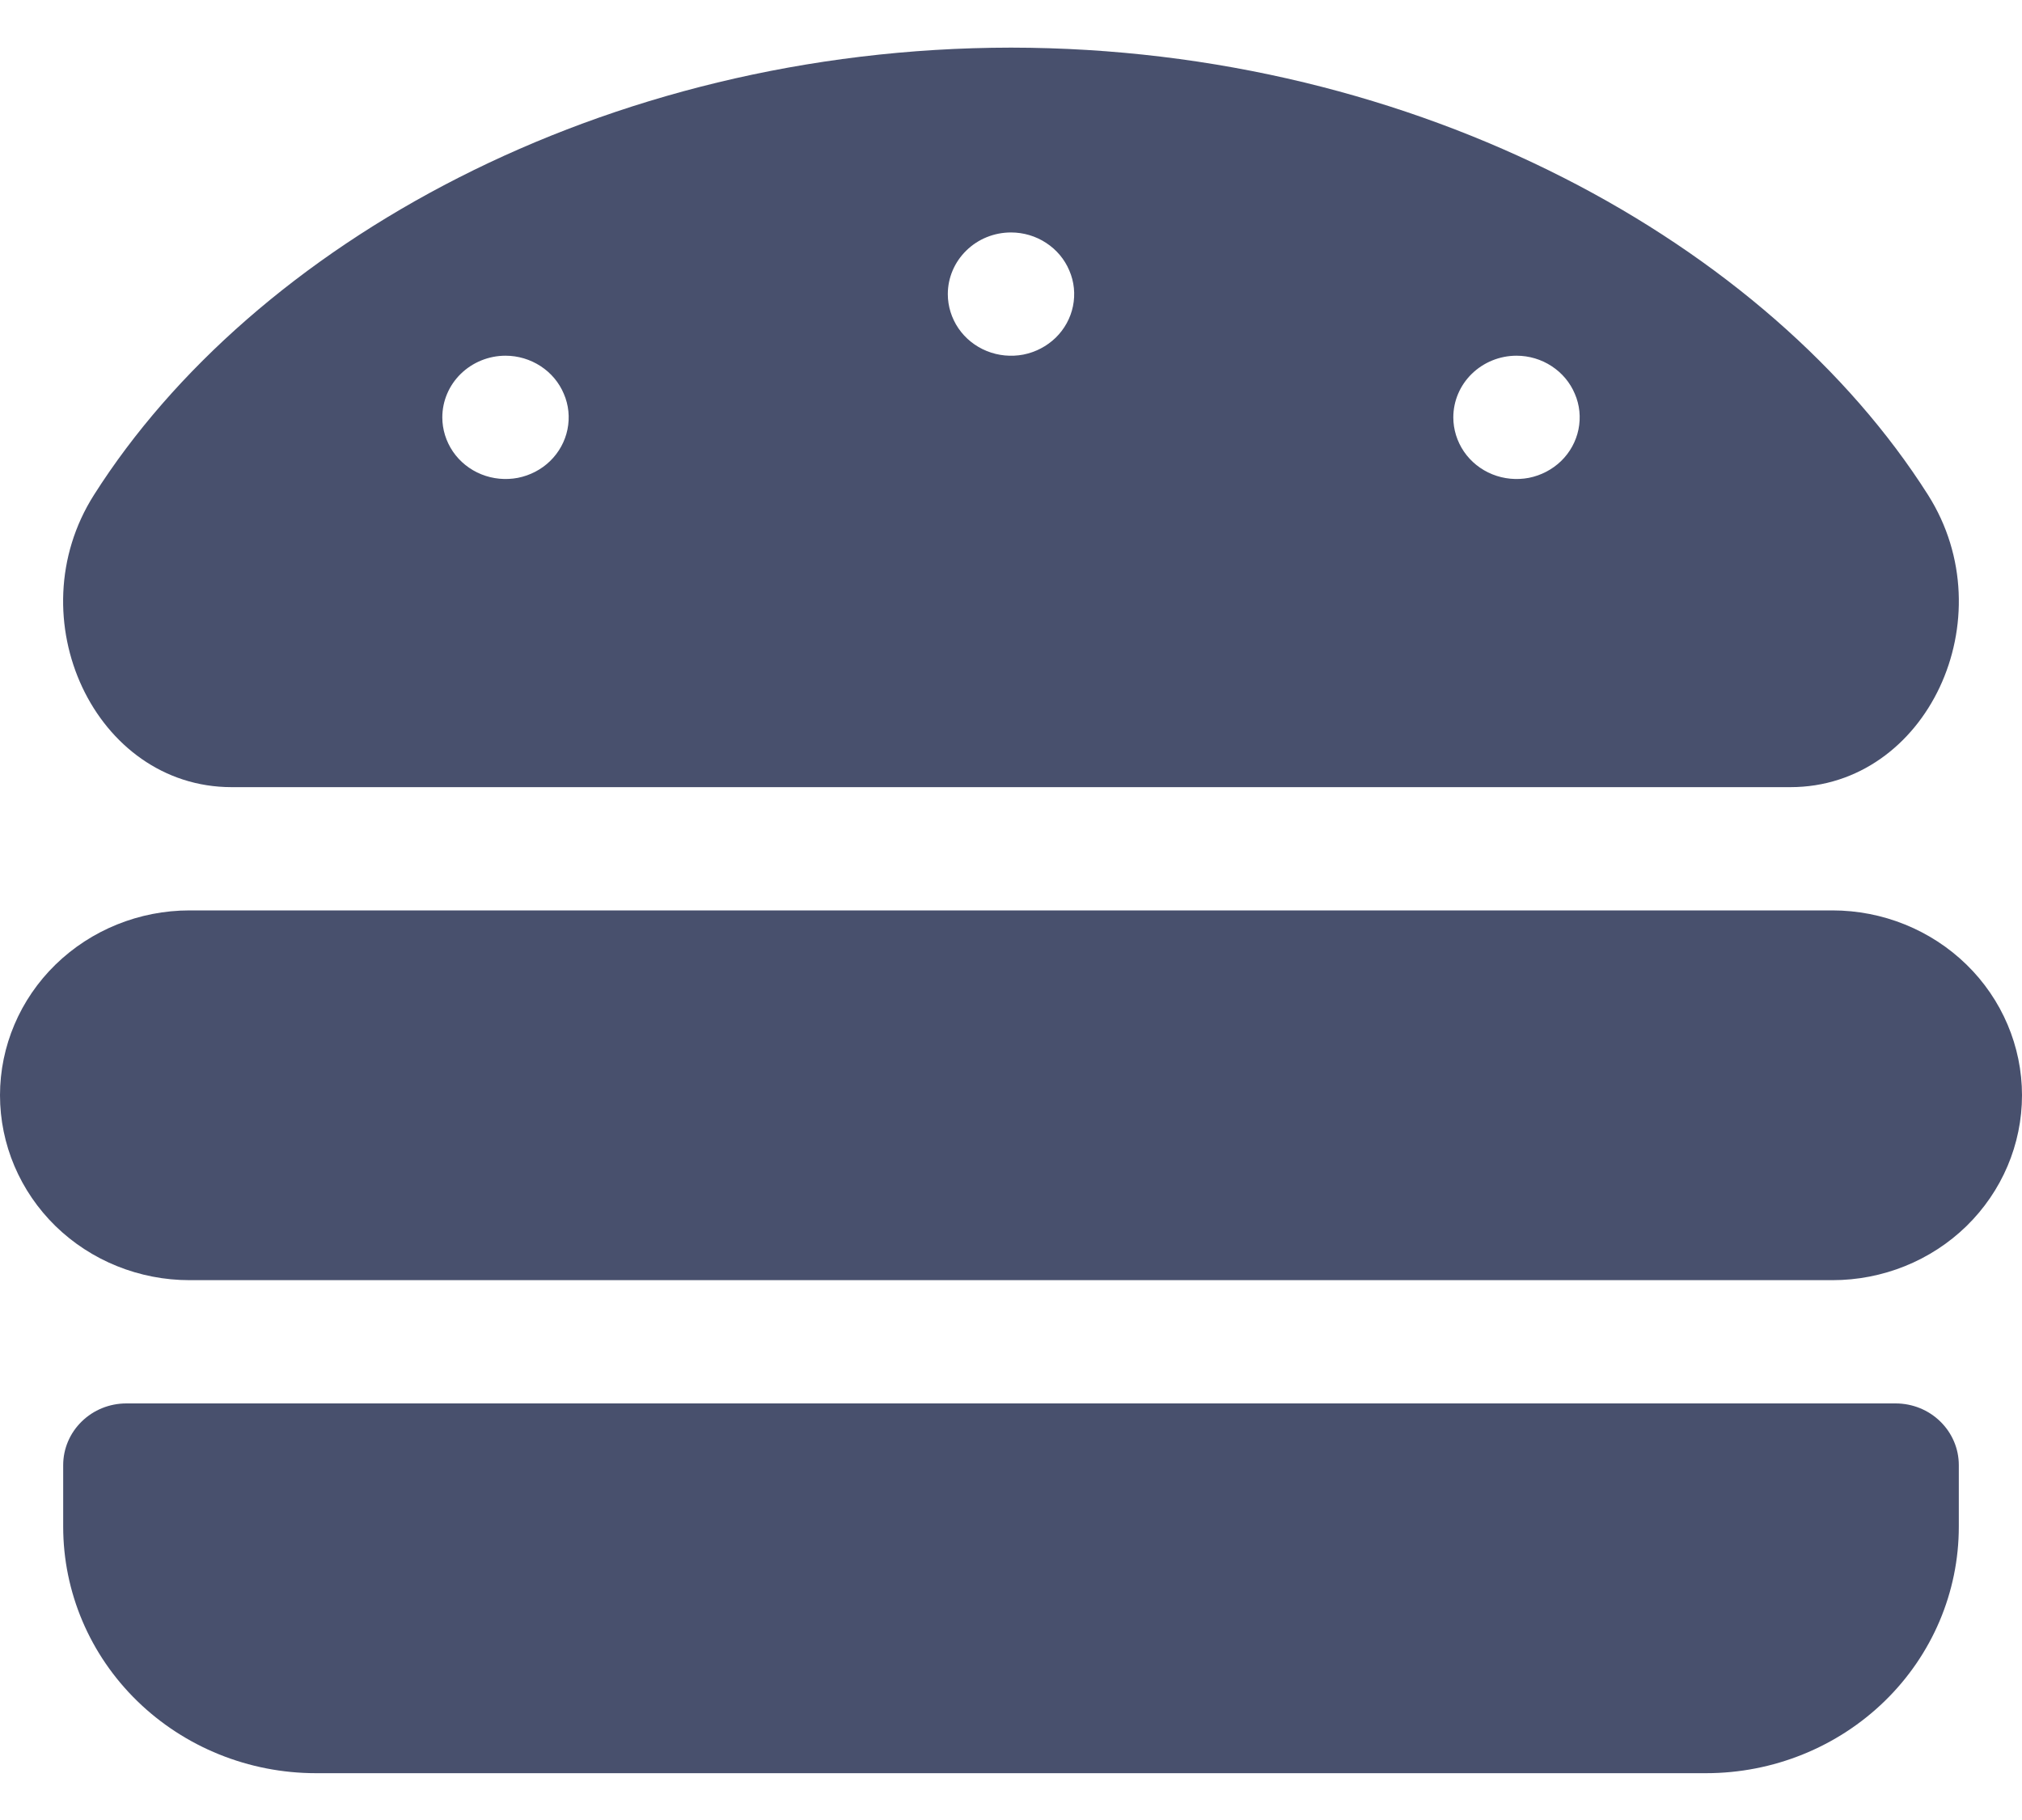 <svg width="20" height="18" viewBox="0 0 20 18" fill="none" xmlns="http://www.w3.org/2000/svg">
<path d="M18.125 9.004H1.875C1.378 9.004 0.901 9.197 0.549 9.54C0.198 9.882 0 10.348 0 10.832C0 11.318 0.198 11.783 0.549 12.126C0.901 12.469 1.378 12.661 1.875 12.661H18.125C18.622 12.661 19.099 12.469 19.451 12.126C19.802 11.783 20 11.318 20 10.832C20 10.348 19.802 9.882 19.451 9.54C19.099 9.197 18.622 9.004 18.125 9.004ZM18.75 13.88H1.25C1.084 13.88 0.925 13.944 0.808 14.059C0.691 14.173 0.625 14.328 0.625 14.49V15.099C0.625 15.746 0.888 16.366 1.357 16.823C1.826 17.28 2.462 17.537 3.125 17.537H16.875C17.538 17.537 18.174 17.28 18.643 16.823C19.112 16.366 19.375 15.746 19.375 15.099V14.49C19.375 14.328 19.309 14.173 19.192 14.059C19.075 13.944 18.916 13.88 18.75 13.88ZM2.291 7.785H17.709C19.06 7.785 19.843 6.113 19.07 4.894C17.5 2.421 14.045 0.475 10 0.471C5.955 0.475 2.5 2.421 0.93 4.894C0.156 6.112 0.94 7.785 2.291 7.785ZM15 3.518C15.124 3.518 15.245 3.554 15.347 3.621C15.45 3.688 15.53 3.783 15.577 3.895C15.625 4.006 15.637 4.128 15.613 4.247C15.589 4.365 15.529 4.474 15.442 4.559C15.354 4.644 15.243 4.702 15.122 4.726C15.001 4.749 14.875 4.737 14.761 4.691C14.647 4.645 14.549 4.567 14.48 4.466C14.412 4.366 14.375 4.248 14.375 4.128C14.375 3.966 14.441 3.811 14.558 3.697C14.675 3.583 14.834 3.518 15 3.518ZM10 2.299C10.124 2.299 10.245 2.335 10.347 2.402C10.45 2.469 10.53 2.564 10.577 2.676C10.625 2.787 10.637 2.909 10.613 3.028C10.589 3.146 10.529 3.255 10.442 3.34C10.354 3.425 10.243 3.483 10.122 3.507C10.001 3.53 9.875 3.518 9.761 3.472C9.647 3.426 9.549 3.348 9.48 3.247C9.412 3.147 9.375 3.029 9.375 2.909C9.375 2.747 9.441 2.592 9.558 2.478C9.675 2.363 9.834 2.299 10 2.299ZM5 3.518C5.124 3.518 5.244 3.554 5.347 3.621C5.45 3.688 5.53 3.783 5.577 3.895C5.625 4.006 5.637 4.128 5.613 4.247C5.589 4.365 5.529 4.474 5.442 4.559C5.355 4.644 5.243 4.702 5.122 4.726C5.001 4.749 4.875 4.737 4.761 4.691C4.647 4.645 4.549 4.567 4.48 4.466C4.412 4.366 4.375 4.248 4.375 4.128C4.375 3.966 4.441 3.811 4.558 3.697C4.675 3.583 4.834 3.518 5 3.518Z" fill="#48506D"/>
</svg>
